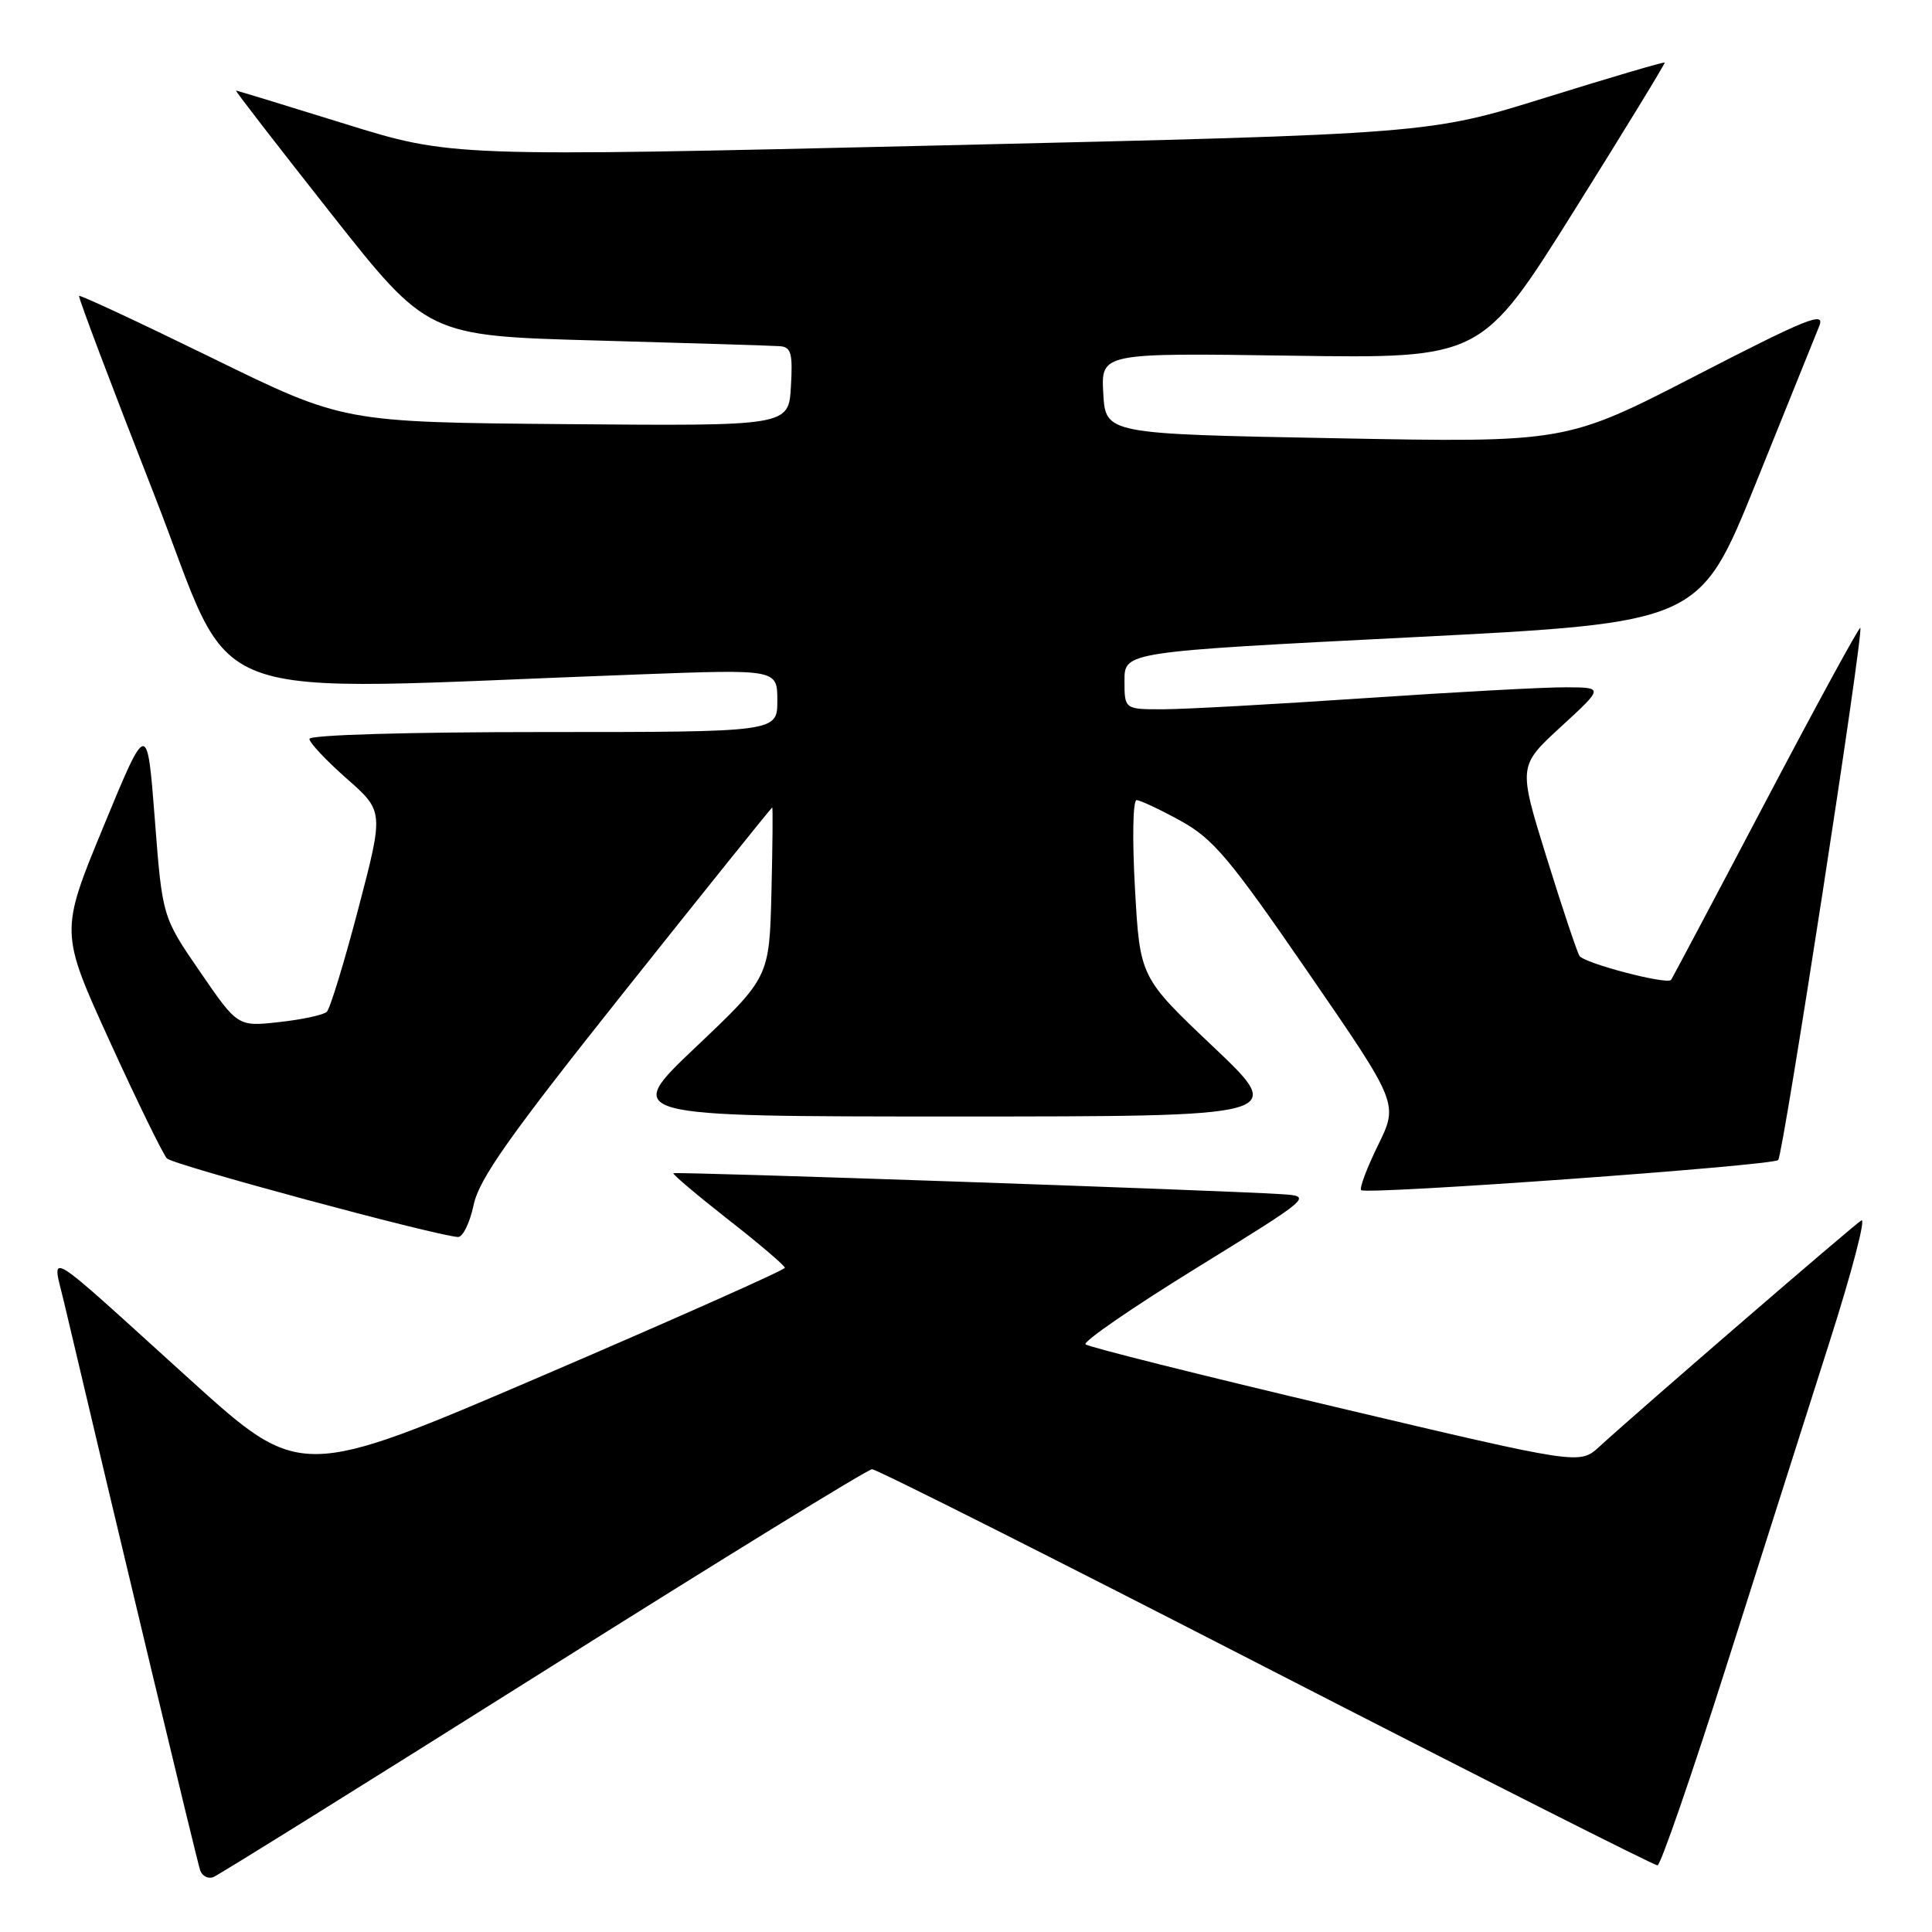 <?xml version="1.0" encoding="UTF-8" standalone="no"?>
<!DOCTYPE svg PUBLIC "-//W3C//DTD SVG 1.1//EN" "http://www.w3.org/Graphics/SVG/1.1/DTD/svg11.dtd" >
<svg xmlns="http://www.w3.org/2000/svg" xmlns:xlink="http://www.w3.org/1999/xlink" version="1.1" viewBox="0 0 256 256">
 <g >
 <path fill="currentColor"
d=" M 72.00 221.48 C 95.38 206.75 114.97 194.69 115.55 194.68 C 116.13 194.67 139.62 206.49 167.74 220.95 C 195.87 235.40 219.22 247.20 219.63 247.17 C 220.04 247.14 224.14 235.28 228.74 220.81 C 233.34 206.34 239.51 186.97 242.44 177.76 C 245.38 168.55 247.27 161.33 246.64 161.71 C 245.56 162.37 217.39 186.69 211.90 191.71 C 209.30 194.08 209.30 194.08 176.90 186.42 C 159.08 182.21 144.20 178.48 143.84 178.13 C 143.47 177.78 150.10 173.22 158.56 168.00 C 173.94 158.50 173.94 158.50 169.72 158.23 C 161.33 157.70 89.49 155.22 89.23 155.46 C 89.09 155.59 92.35 158.35 96.48 161.59 C 100.62 164.82 104.00 167.71 104.00 167.99 C 104.00 168.27 89.56 174.70 71.91 182.28 C 39.81 196.05 39.81 196.05 25.15 182.78 C 5.19 164.70 6.88 165.73 8.52 172.69 C 15.92 204.14 26.14 246.77 26.53 247.85 C 26.80 248.60 27.58 248.99 28.26 248.73 C 28.94 248.47 48.62 236.20 72.00 221.48 Z  M 62.76 159.65 C 63.51 156.17 67.48 150.55 82.92 131.15 C 93.49 117.87 102.22 107.00 102.32 107.00 C 102.42 107.00 102.37 112.06 102.22 118.25 C 101.94 129.50 101.94 129.50 92.22 138.72 C 82.50 147.94 82.50 147.94 126.50 147.94 C 170.50 147.94 170.50 147.94 160.78 138.72 C 151.05 129.50 151.05 129.50 150.39 117.75 C 150.02 111.09 150.11 106.01 150.61 106.02 C 151.10 106.04 153.73 107.27 156.45 108.77 C 160.76 111.15 162.94 113.73 173.35 128.87 C 185.30 146.23 185.30 146.23 182.60 151.74 C 181.12 154.76 180.11 157.44 180.36 157.70 C 181.01 158.34 234.87 154.46 235.62 153.71 C 236.27 153.06 246.98 83.71 246.50 83.20 C 246.35 83.03 240.71 93.38 233.96 106.20 C 227.22 119.01 221.57 129.65 221.43 129.84 C 220.89 130.52 209.89 127.63 209.29 126.66 C 208.95 126.11 206.98 120.22 204.92 113.58 C 201.17 101.50 201.17 101.50 206.83 96.30 C 212.50 91.09 212.50 91.09 207.50 91.07 C 204.75 91.05 192.82 91.70 181.00 92.50 C 169.18 93.30 157.14 93.97 154.25 93.98 C 149.00 94.00 149.00 94.00 149.00 90.19 C 149.00 86.37 149.00 86.37 187.10 84.44 C 225.20 82.50 225.20 82.50 232.67 64.00 C 236.77 53.83 240.55 44.46 241.07 43.18 C 241.86 41.21 239.43 42.19 224.75 49.76 C 207.50 58.65 207.50 58.65 177.00 58.07 C 146.50 57.50 146.50 57.50 146.19 52.13 C 145.89 46.76 145.89 46.76 171.10 47.13 C 196.30 47.50 196.30 47.50 208.53 28.00 C 215.25 17.27 220.67 8.40 220.58 8.29 C 220.49 8.17 213.42 10.25 204.88 12.91 C 189.35 17.75 189.35 17.75 124.58 19.27 C 59.80 20.79 59.80 20.79 45.67 16.40 C 37.89 13.98 31.41 12.00 31.27 12.00 C 31.12 12.00 36.78 19.31 43.83 28.25 C 56.65 44.50 56.65 44.50 79.08 45.12 C 91.41 45.46 102.31 45.80 103.30 45.87 C 104.83 45.98 105.06 46.78 104.80 51.22 C 104.50 56.45 104.50 56.45 75.00 56.20 C 45.50 55.95 45.50 55.95 28.12 47.44 C 18.56 42.76 10.63 39.06 10.48 39.21 C 10.34 39.37 14.79 51.14 20.36 65.36 C 31.69 94.25 24.50 91.57 84.75 89.36 C 103.00 88.68 103.00 88.68 103.00 92.84 C 103.00 97.00 103.00 97.00 72.00 97.00 C 54.04 97.00 41.00 97.38 41.00 97.91 C 41.00 98.41 43.22 100.77 45.93 103.16 C 50.86 107.50 50.86 107.50 47.48 120.40 C 45.62 127.50 43.74 133.65 43.30 134.07 C 42.86 134.49 40.02 135.10 37.00 135.43 C 31.50 136.04 31.50 136.04 26.51 128.77 C 21.51 121.50 21.51 121.50 20.51 108.50 C 19.50 95.50 19.50 95.50 13.72 109.50 C 7.94 123.50 7.94 123.50 14.55 138.00 C 18.19 145.98 21.60 152.95 22.12 153.50 C 22.95 154.36 57.34 163.64 60.67 163.91 C 61.31 163.96 62.26 162.04 62.76 159.65 Z "/>
</g>
</svg>